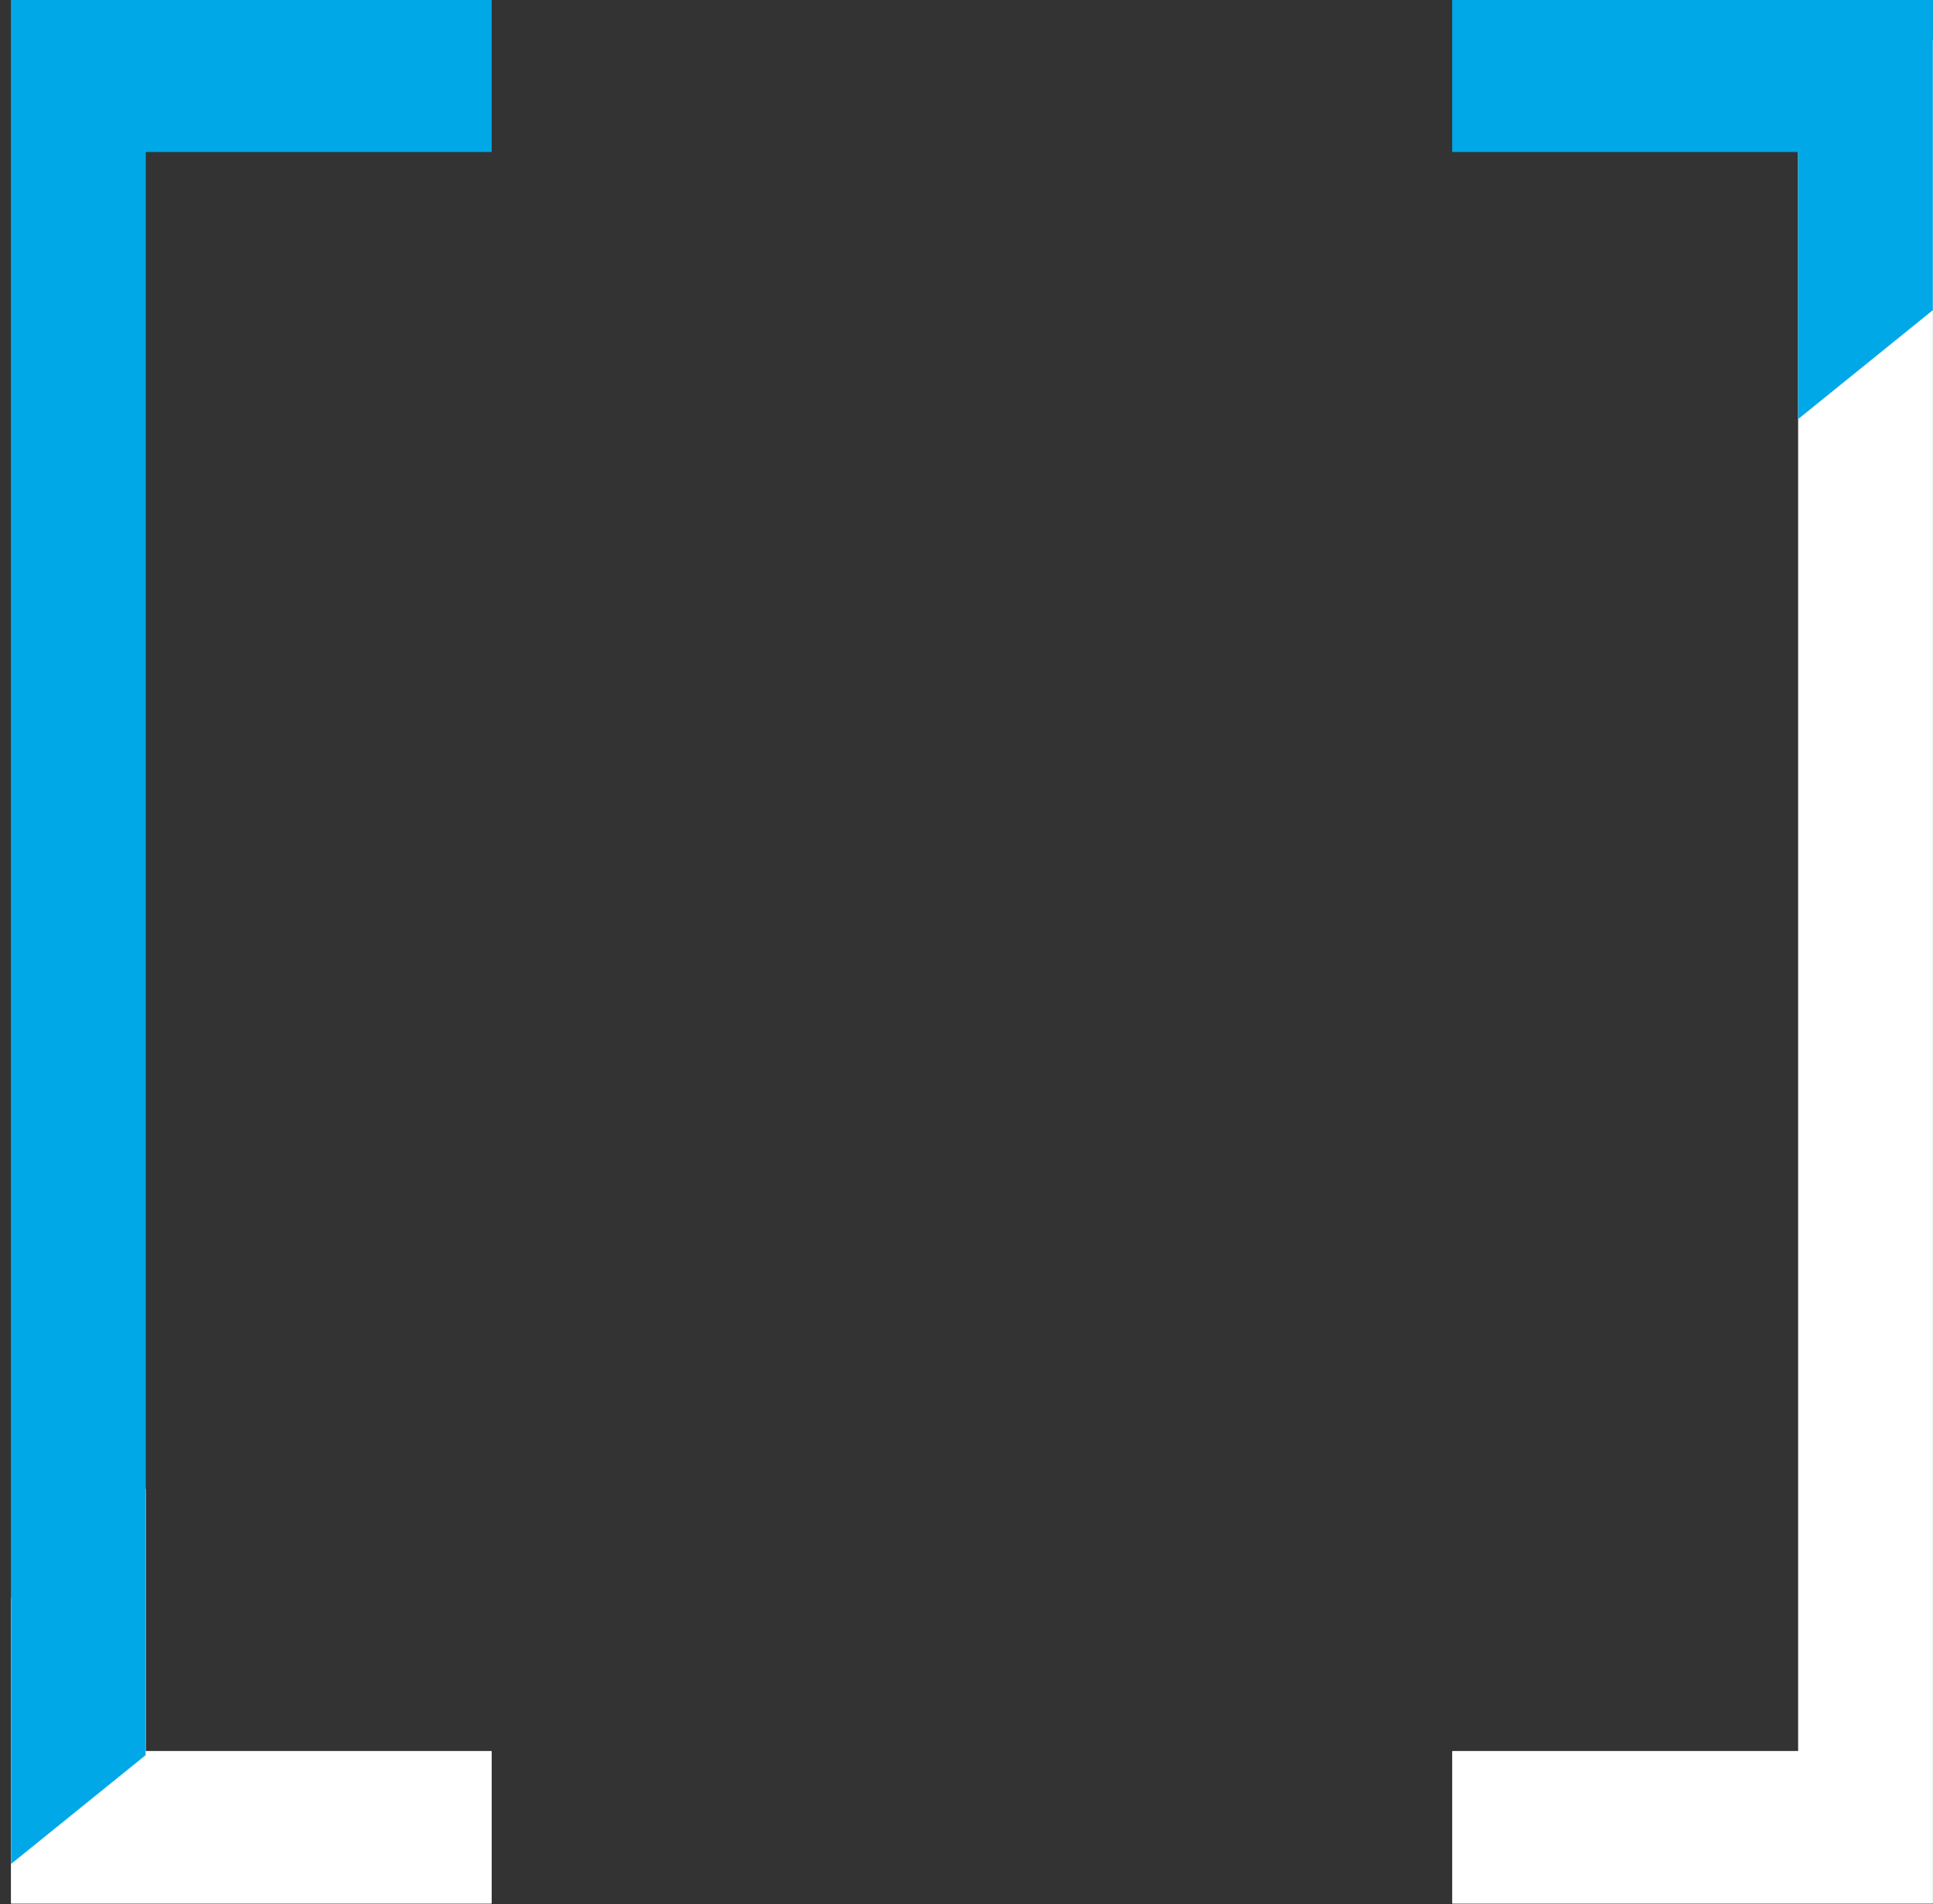 <svg width="133" height="131" viewBox="0 0 133 131" fill="none" xmlns="http://www.w3.org/2000/svg">
<rect x="0" y="0" width="133" height="131" fill="#333333" stroke="none"/>
<g id="Group 2">
<path id="Vector" fill-rule="evenodd" clip-rule="evenodd" d="M0.763 109.937V130.944H33.819V120.466H10.019V102.432L0.763 109.937ZM123.73 10.228V120.466H99.93V130.944H132.985V2.723L123.73 10.228Z" fill="white"/>
<path id="Vector_2" fill-rule="evenodd" clip-rule="evenodd" d="M132.985 21.34V0H99.93V10.446H123.73V28.822L132.985 21.34ZM10.019 120.74V10.446H33.819V0H0.763V128.222L10.019 120.74Z" fill="#00A8E8"/>
<path id="Vector_3" fill-rule="evenodd" clip-rule="evenodd" d="M0.763 109.937V130.944H33.819V120.466H10.019V102.432L0.763 109.937ZM123.73 10.228V120.466H99.93V130.944H132.985V2.723L123.73 10.228Z" fill="white"/>
<path id="Vector_4" fill-rule="evenodd" clip-rule="evenodd" d="M132.985 21.34V0H99.93V10.446H123.73V28.822L132.985 21.34ZM10.019 120.74V10.446H33.819V0H0.763V128.222L10.019 120.74Z" fill="#00A8E8"/>
</g>
</svg>
